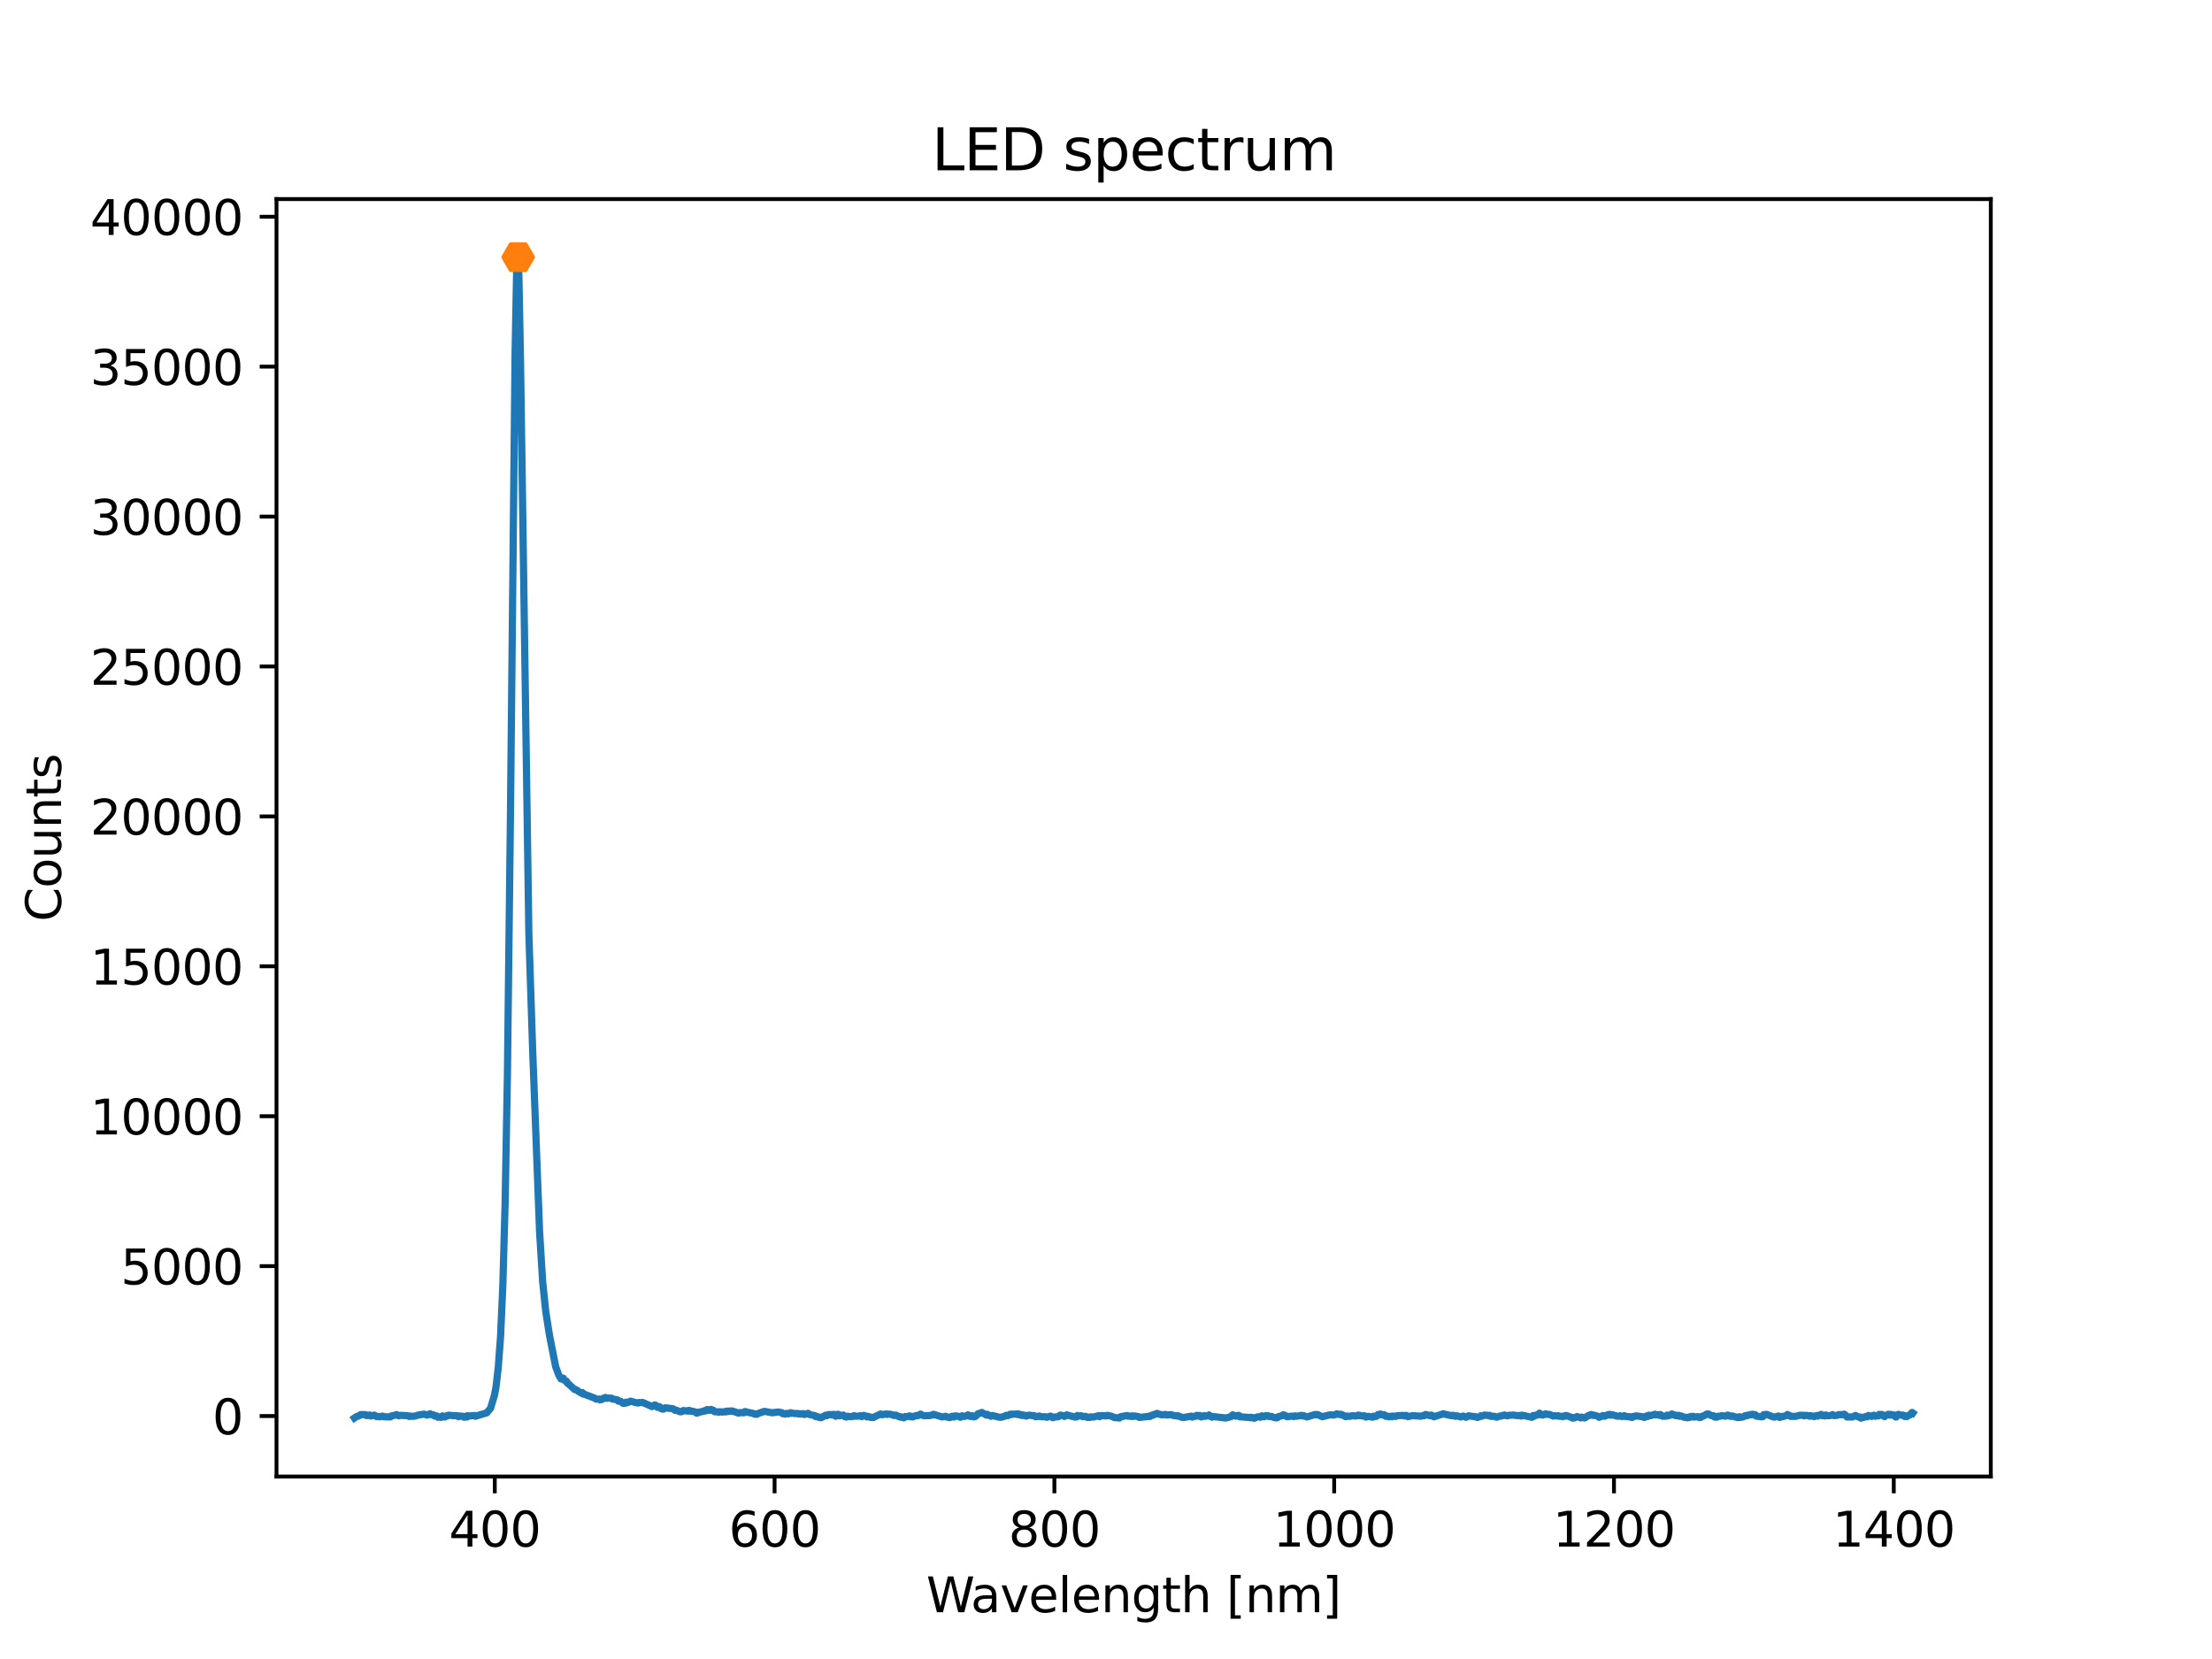 <?xml version="1.0" encoding="utf-8" standalone="no"?>
<!DOCTYPE svg PUBLIC "-//W3C//DTD SVG 1.1//EN"
  "http://www.w3.org/Graphics/SVG/1.1/DTD/svg11.dtd">
<svg height="345.6pt" version="1.1" viewBox="0 0 460.8 345.6" width="460.8pt" xmlns="http://www.w3.org/2000/svg" xmlns:xlink="http://www.w3.org/1999/xlink">
 <defs>
  <style type="text/css">*{stroke-linecap:butt;stroke-linejoin:round;}</style>
 </defs>
 <g id="figure_1">
  <g id="patch_1">
   <path d="M 0 345.6 
L 460.8 345.6 
L 460.8 0 
L 0 0 
z
" style="fill:#ffffff;"/>
  </g>
  <g id="axes_1">
   <g id="patch_2">
    <path d="M 57.6 307.584 
L 414.72 307.584 
L 414.72 41.472 
L 57.6 41.472 
z
" style="fill:#ffffff;"/>
   </g>
   <g id="matplotlib.axis_1">
    <g id="xtick_1">
     <g id="line2d_1">
      <defs>
       <path d="M 0 0 
L 0 3.5 
" id="m3baa3bc2bf" style="stroke:#000000;stroke-width:0.8;"/>
      </defs>
      <g>
       <use style="stroke:#000000;stroke-width:0.8;" x="103.072" xlink:href="#m3baa3bc2bf" y="307.584"/>
      </g>
     </g>
     <g id="text_1">
      <!-- 400 -->
      <g transform="translate(93.529 322.182)scale(0.1 -0.1)">
       <defs>
        <path d="M 2419 4116 
L 825 1625 
L 2419 1625 
L 2419 4116 
z
M 2253 4666 
L 3047 4666 
L 3047 1625 
L 3713 1625 
L 3713 1100 
L 3047 1100 
L 3047 0 
L 2419 0 
L 2419 1100 
L 313 1100 
L 313 1709 
L 2253 4666 
z
" id="DejaVuSans-34" transform="scale(0.016)"/>
        <path d="M 2034 4250 
Q 1547 4250 1301 3770 
Q 1056 3291 1056 2328 
Q 1056 1369 1301 889 
Q 1547 409 2034 409 
Q 2525 409 2770 889 
Q 3016 1369 3016 2328 
Q 3016 3291 2770 3770 
Q 2525 4250 2034 4250 
z
M 2034 4750 
Q 2819 4750 3233 4129 
Q 3647 3509 3647 2328 
Q 3647 1150 3233 529 
Q 2819 -91 2034 -91 
Q 1250 -91 836 529 
Q 422 1150 422 2328 
Q 422 3509 836 4129 
Q 1250 4750 2034 4750 
z
" id="DejaVuSans-30" transform="scale(0.016)"/>
       </defs>
       <use xlink:href="#DejaVuSans-34"/>
       <use x="63.623" xlink:href="#DejaVuSans-30"/>
       <use x="127.246" xlink:href="#DejaVuSans-30"/>
      </g>
     </g>
    </g>
    <g id="xtick_2">
     <g id="line2d_2">
      <g>
       <use style="stroke:#000000;stroke-width:0.8;" x="161.36" xlink:href="#m3baa3bc2bf" y="307.584"/>
      </g>
     </g>
     <g id="text_2">
      <!-- 600 -->
      <g transform="translate(151.816 322.182)scale(0.1 -0.1)">
       <defs>
        <path d="M 2113 2584 
Q 1688 2584 1439 2293 
Q 1191 2003 1191 1497 
Q 1191 994 1439 701 
Q 1688 409 2113 409 
Q 2538 409 2786 701 
Q 3034 994 3034 1497 
Q 3034 2003 2786 2293 
Q 2538 2584 2113 2584 
z
M 3366 4563 
L 3366 3988 
Q 3128 4100 2886 4159 
Q 2644 4219 2406 4219 
Q 1781 4219 1451 3797 
Q 1122 3375 1075 2522 
Q 1259 2794 1537 2939 
Q 1816 3084 2150 3084 
Q 2853 3084 3261 2657 
Q 3669 2231 3669 1497 
Q 3669 778 3244 343 
Q 2819 -91 2113 -91 
Q 1303 -91 875 529 
Q 447 1150 447 2328 
Q 447 3434 972 4092 
Q 1497 4750 2381 4750 
Q 2619 4750 2861 4703 
Q 3103 4656 3366 4563 
z
" id="DejaVuSans-36" transform="scale(0.016)"/>
       </defs>
       <use xlink:href="#DejaVuSans-36"/>
       <use x="63.623" xlink:href="#DejaVuSans-30"/>
       <use x="127.246" xlink:href="#DejaVuSans-30"/>
      </g>
     </g>
    </g>
    <g id="xtick_3">
     <g id="line2d_3">
      <g>
       <use style="stroke:#000000;stroke-width:0.8;" x="219.647" xlink:href="#m3baa3bc2bf" y="307.584"/>
      </g>
     </g>
     <g id="text_3">
      <!-- 800 -->
      <g transform="translate(210.103 322.182)scale(0.1 -0.1)">
       <defs>
        <path d="M 2034 2216 
Q 1584 2216 1326 1975 
Q 1069 1734 1069 1313 
Q 1069 891 1326 650 
Q 1584 409 2034 409 
Q 2484 409 2743 651 
Q 3003 894 3003 1313 
Q 3003 1734 2745 1975 
Q 2488 2216 2034 2216 
z
M 1403 2484 
Q 997 2584 770 2862 
Q 544 3141 544 3541 
Q 544 4100 942 4425 
Q 1341 4750 2034 4750 
Q 2731 4750 3128 4425 
Q 3525 4100 3525 3541 
Q 3525 3141 3298 2862 
Q 3072 2584 2669 2484 
Q 3125 2378 3379 2068 
Q 3634 1759 3634 1313 
Q 3634 634 3220 271 
Q 2806 -91 2034 -91 
Q 1263 -91 848 271 
Q 434 634 434 1313 
Q 434 1759 690 2068 
Q 947 2378 1403 2484 
z
M 1172 3481 
Q 1172 3119 1398 2916 
Q 1625 2713 2034 2713 
Q 2441 2713 2670 2916 
Q 2900 3119 2900 3481 
Q 2900 3844 2670 4047 
Q 2441 4250 2034 4250 
Q 1625 4250 1398 4047 
Q 1172 3844 1172 3481 
z
" id="DejaVuSans-38" transform="scale(0.016)"/>
       </defs>
       <use xlink:href="#DejaVuSans-38"/>
       <use x="63.623" xlink:href="#DejaVuSans-30"/>
       <use x="127.246" xlink:href="#DejaVuSans-30"/>
      </g>
     </g>
    </g>
    <g id="xtick_4">
     <g id="line2d_4">
      <g>
       <use style="stroke:#000000;stroke-width:0.8;" x="277.934" xlink:href="#m3baa3bc2bf" y="307.584"/>
      </g>
     </g>
     <g id="text_4">
      <!-- 1000 -->
      <g transform="translate(265.209 322.182)scale(0.1 -0.1)">
       <defs>
        <path d="M 794 531 
L 1825 531 
L 1825 4091 
L 703 3866 
L 703 4441 
L 1819 4666 
L 2450 4666 
L 2450 531 
L 3481 531 
L 3481 0 
L 794 0 
L 794 531 
z
" id="DejaVuSans-31" transform="scale(0.016)"/>
       </defs>
       <use xlink:href="#DejaVuSans-31"/>
       <use x="63.623" xlink:href="#DejaVuSans-30"/>
       <use x="127.246" xlink:href="#DejaVuSans-30"/>
       <use x="190.869" xlink:href="#DejaVuSans-30"/>
      </g>
     </g>
    </g>
    <g id="xtick_5">
     <g id="line2d_5">
      <g>
       <use style="stroke:#000000;stroke-width:0.8;" x="336.221" xlink:href="#m3baa3bc2bf" y="307.584"/>
      </g>
     </g>
     <g id="text_5">
      <!-- 1200 -->
      <g transform="translate(323.496 322.182)scale(0.1 -0.1)">
       <defs>
        <path d="M 1228 531 
L 3431 531 
L 3431 0 
L 469 0 
L 469 531 
Q 828 903 1448 1529 
Q 2069 2156 2228 2338 
Q 2531 2678 2651 2914 
Q 2772 3150 2772 3378 
Q 2772 3750 2511 3984 
Q 2250 4219 1831 4219 
Q 1534 4219 1204 4116 
Q 875 4013 500 3803 
L 500 4441 
Q 881 4594 1212 4672 
Q 1544 4750 1819 4750 
Q 2544 4750 2975 4387 
Q 3406 4025 3406 3419 
Q 3406 3131 3298 2873 
Q 3191 2616 2906 2266 
Q 2828 2175 2409 1742 
Q 1991 1309 1228 531 
z
" id="DejaVuSans-32" transform="scale(0.016)"/>
       </defs>
       <use xlink:href="#DejaVuSans-31"/>
       <use x="63.623" xlink:href="#DejaVuSans-32"/>
       <use x="127.246" xlink:href="#DejaVuSans-30"/>
       <use x="190.869" xlink:href="#DejaVuSans-30"/>
      </g>
     </g>
    </g>
    <g id="xtick_6">
     <g id="line2d_6">
      <g>
       <use style="stroke:#000000;stroke-width:0.8;" x="394.508" xlink:href="#m3baa3bc2bf" y="307.584"/>
      </g>
     </g>
     <g id="text_6">
      <!-- 1400 -->
      <g transform="translate(381.783 322.182)scale(0.1 -0.1)">
       <use xlink:href="#DejaVuSans-31"/>
       <use x="63.623" xlink:href="#DejaVuSans-34"/>
       <use x="127.246" xlink:href="#DejaVuSans-30"/>
       <use x="190.869" xlink:href="#DejaVuSans-30"/>
      </g>
     </g>
    </g>
    <g id="text_7">
     <!-- Wavelength [nm] -->
     <g transform="translate(192.968 335.861)scale(0.1 -0.1)">
      <defs>
       <path d="M 213 4666 
L 850 4666 
L 1831 722 
L 2809 4666 
L 3519 4666 
L 4500 722 
L 5478 4666 
L 6119 4666 
L 4947 0 
L 4153 0 
L 3169 4050 
L 2175 0 
L 1381 0 
L 213 4666 
z
" id="DejaVuSans-57" transform="scale(0.016)"/>
       <path d="M 2194 1759 
Q 1497 1759 1228 1600 
Q 959 1441 959 1056 
Q 959 750 1161 570 
Q 1363 391 1709 391 
Q 2188 391 2477 730 
Q 2766 1069 2766 1631 
L 2766 1759 
L 2194 1759 
z
M 3341 1997 
L 3341 0 
L 2766 0 
L 2766 531 
Q 2569 213 2275 61 
Q 1981 -91 1556 -91 
Q 1019 -91 701 211 
Q 384 513 384 1019 
Q 384 1609 779 1909 
Q 1175 2209 1959 2209 
L 2766 2209 
L 2766 2266 
Q 2766 2663 2505 2880 
Q 2244 3097 1772 3097 
Q 1472 3097 1187 3025 
Q 903 2953 641 2809 
L 641 3341 
Q 956 3463 1253 3523 
Q 1550 3584 1831 3584 
Q 2591 3584 2966 3190 
Q 3341 2797 3341 1997 
z
" id="DejaVuSans-61" transform="scale(0.016)"/>
       <path d="M 191 3500 
L 800 3500 
L 1894 563 
L 2988 3500 
L 3597 3500 
L 2284 0 
L 1503 0 
L 191 3500 
z
" id="DejaVuSans-76" transform="scale(0.016)"/>
       <path d="M 3597 1894 
L 3597 1613 
L 953 1613 
Q 991 1019 1311 708 
Q 1631 397 2203 397 
Q 2534 397 2845 478 
Q 3156 559 3463 722 
L 3463 178 
Q 3153 47 2828 -22 
Q 2503 -91 2169 -91 
Q 1331 -91 842 396 
Q 353 884 353 1716 
Q 353 2575 817 3079 
Q 1281 3584 2069 3584 
Q 2775 3584 3186 3129 
Q 3597 2675 3597 1894 
z
M 3022 2063 
Q 3016 2534 2758 2815 
Q 2500 3097 2075 3097 
Q 1594 3097 1305 2825 
Q 1016 2553 972 2059 
L 3022 2063 
z
" id="DejaVuSans-65" transform="scale(0.016)"/>
       <path d="M 603 4863 
L 1178 4863 
L 1178 0 
L 603 0 
L 603 4863 
z
" id="DejaVuSans-6c" transform="scale(0.016)"/>
       <path d="M 3513 2113 
L 3513 0 
L 2938 0 
L 2938 2094 
Q 2938 2591 2744 2837 
Q 2550 3084 2163 3084 
Q 1697 3084 1428 2787 
Q 1159 2491 1159 1978 
L 1159 0 
L 581 0 
L 581 3500 
L 1159 3500 
L 1159 2956 
Q 1366 3272 1645 3428 
Q 1925 3584 2291 3584 
Q 2894 3584 3203 3211 
Q 3513 2838 3513 2113 
z
" id="DejaVuSans-6e" transform="scale(0.016)"/>
       <path d="M 2906 1791 
Q 2906 2416 2648 2759 
Q 2391 3103 1925 3103 
Q 1463 3103 1205 2759 
Q 947 2416 947 1791 
Q 947 1169 1205 825 
Q 1463 481 1925 481 
Q 2391 481 2648 825 
Q 2906 1169 2906 1791 
z
M 3481 434 
Q 3481 -459 3084 -895 
Q 2688 -1331 1869 -1331 
Q 1566 -1331 1297 -1286 
Q 1028 -1241 775 -1147 
L 775 -588 
Q 1028 -725 1275 -790 
Q 1522 -856 1778 -856 
Q 2344 -856 2625 -561 
Q 2906 -266 2906 331 
L 2906 616 
Q 2728 306 2450 153 
Q 2172 0 1784 0 
Q 1141 0 747 490 
Q 353 981 353 1791 
Q 353 2603 747 3093 
Q 1141 3584 1784 3584 
Q 2172 3584 2450 3431 
Q 2728 3278 2906 2969 
L 2906 3500 
L 3481 3500 
L 3481 434 
z
" id="DejaVuSans-67" transform="scale(0.016)"/>
       <path d="M 1172 4494 
L 1172 3500 
L 2356 3500 
L 2356 3053 
L 1172 3053 
L 1172 1153 
Q 1172 725 1289 603 
Q 1406 481 1766 481 
L 2356 481 
L 2356 0 
L 1766 0 
Q 1100 0 847 248 
Q 594 497 594 1153 
L 594 3053 
L 172 3053 
L 172 3500 
L 594 3500 
L 594 4494 
L 1172 4494 
z
" id="DejaVuSans-74" transform="scale(0.016)"/>
       <path d="M 3513 2113 
L 3513 0 
L 2938 0 
L 2938 2094 
Q 2938 2591 2744 2837 
Q 2550 3084 2163 3084 
Q 1697 3084 1428 2787 
Q 1159 2491 1159 1978 
L 1159 0 
L 581 0 
L 581 4863 
L 1159 4863 
L 1159 2956 
Q 1366 3272 1645 3428 
Q 1925 3584 2291 3584 
Q 2894 3584 3203 3211 
Q 3513 2838 3513 2113 
z
" id="DejaVuSans-68" transform="scale(0.016)"/>
       <path id="DejaVuSans-20" transform="scale(0.016)"/>
       <path d="M 550 4863 
L 1875 4863 
L 1875 4416 
L 1125 4416 
L 1125 -397 
L 1875 -397 
L 1875 -844 
L 550 -844 
L 550 4863 
z
" id="DejaVuSans-5b" transform="scale(0.016)"/>
       <path d="M 3328 2828 
Q 3544 3216 3844 3400 
Q 4144 3584 4550 3584 
Q 5097 3584 5394 3201 
Q 5691 2819 5691 2113 
L 5691 0 
L 5113 0 
L 5113 2094 
Q 5113 2597 4934 2840 
Q 4756 3084 4391 3084 
Q 3944 3084 3684 2787 
Q 3425 2491 3425 1978 
L 3425 0 
L 2847 0 
L 2847 2094 
Q 2847 2600 2669 2842 
Q 2491 3084 2119 3084 
Q 1678 3084 1418 2786 
Q 1159 2488 1159 1978 
L 1159 0 
L 581 0 
L 581 3500 
L 1159 3500 
L 1159 2956 
Q 1356 3278 1631 3431 
Q 1906 3584 2284 3584 
Q 2666 3584 2933 3390 
Q 3200 3197 3328 2828 
z
" id="DejaVuSans-6d" transform="scale(0.016)"/>
       <path d="M 1947 4863 
L 1947 -844 
L 622 -844 
L 622 -397 
L 1369 -397 
L 1369 4416 
L 622 4416 
L 622 4863 
L 1947 4863 
z
" id="DejaVuSans-5d" transform="scale(0.016)"/>
      </defs>
      <use xlink:href="#DejaVuSans-57"/>
      <use x="92.502" xlink:href="#DejaVuSans-61"/>
      <use x="153.781" xlink:href="#DejaVuSans-76"/>
      <use x="212.961" xlink:href="#DejaVuSans-65"/>
      <use x="274.484" xlink:href="#DejaVuSans-6c"/>
      <use x="302.268" xlink:href="#DejaVuSans-65"/>
      <use x="363.791" xlink:href="#DejaVuSans-6e"/>
      <use x="427.17" xlink:href="#DejaVuSans-67"/>
      <use x="490.646" xlink:href="#DejaVuSans-74"/>
      <use x="529.855" xlink:href="#DejaVuSans-68"/>
      <use x="593.234" xlink:href="#DejaVuSans-20"/>
      <use x="625.021" xlink:href="#DejaVuSans-5b"/>
      <use x="664.035" xlink:href="#DejaVuSans-6e"/>
      <use x="727.414" xlink:href="#DejaVuSans-6d"/>
      <use x="824.826" xlink:href="#DejaVuSans-5d"/>
     </g>
    </g>
   </g>
   <g id="matplotlib.axis_2">
    <g id="ytick_1">
     <g id="line2d_7">
      <defs>
       <path d="M 0 0 
L -3.5 0 
" id="mba4edec408" style="stroke:#000000;stroke-width:0.8;"/>
      </defs>
      <g>
       <use style="stroke:#000000;stroke-width:0.8;" x="57.6" xlink:href="#mba4edec408" y="294.986"/>
      </g>
     </g>
     <g id="text_8">
      <!-- 0 -->
      <g transform="translate(44.237 298.785)scale(0.1 -0.1)">
       <use xlink:href="#DejaVuSans-30"/>
      </g>
     </g>
    </g>
    <g id="ytick_2">
     <g id="line2d_8">
      <g>
       <use style="stroke:#000000;stroke-width:0.8;" x="57.6" xlink:href="#mba4edec408" y="263.756"/>
      </g>
     </g>
     <g id="text_9">
      <!-- 5000 -->
      <g transform="translate(25.15 267.555)scale(0.1 -0.1)">
       <defs>
        <path d="M 691 4666 
L 3169 4666 
L 3169 4134 
L 1269 4134 
L 1269 2991 
Q 1406 3038 1543 3061 
Q 1681 3084 1819 3084 
Q 2600 3084 3056 2656 
Q 3513 2228 3513 1497 
Q 3513 744 3044 326 
Q 2575 -91 1722 -91 
Q 1428 -91 1123 -41 
Q 819 9 494 109 
L 494 744 
Q 775 591 1075 516 
Q 1375 441 1709 441 
Q 2250 441 2565 725 
Q 2881 1009 2881 1497 
Q 2881 1984 2565 2268 
Q 2250 2553 1709 2553 
Q 1456 2553 1204 2497 
Q 953 2441 691 2322 
L 691 4666 
z
" id="DejaVuSans-35" transform="scale(0.016)"/>
       </defs>
       <use xlink:href="#DejaVuSans-35"/>
       <use x="63.623" xlink:href="#DejaVuSans-30"/>
       <use x="127.246" xlink:href="#DejaVuSans-30"/>
       <use x="190.869" xlink:href="#DejaVuSans-30"/>
      </g>
     </g>
    </g>
    <g id="ytick_3">
     <g id="line2d_9">
      <g>
       <use style="stroke:#000000;stroke-width:0.8;" x="57.6" xlink:href="#mba4edec408" y="232.526"/>
      </g>
     </g>
     <g id="text_10">
      <!-- 10000 -->
      <g transform="translate(18.788 236.326)scale(0.1 -0.1)">
       <use xlink:href="#DejaVuSans-31"/>
       <use x="63.623" xlink:href="#DejaVuSans-30"/>
       <use x="127.246" xlink:href="#DejaVuSans-30"/>
       <use x="190.869" xlink:href="#DejaVuSans-30"/>
       <use x="254.492" xlink:href="#DejaVuSans-30"/>
      </g>
     </g>
    </g>
    <g id="ytick_4">
     <g id="line2d_10">
      <g>
       <use style="stroke:#000000;stroke-width:0.8;" x="57.6" xlink:href="#mba4edec408" y="201.297"/>
      </g>
     </g>
     <g id="text_11">
      <!-- 15000 -->
      <g transform="translate(18.788 205.096)scale(0.1 -0.1)">
       <use xlink:href="#DejaVuSans-31"/>
       <use x="63.623" xlink:href="#DejaVuSans-35"/>
       <use x="127.246" xlink:href="#DejaVuSans-30"/>
       <use x="190.869" xlink:href="#DejaVuSans-30"/>
       <use x="254.492" xlink:href="#DejaVuSans-30"/>
      </g>
     </g>
    </g>
    <g id="ytick_5">
     <g id="line2d_11">
      <g>
       <use style="stroke:#000000;stroke-width:0.8;" x="57.6" xlink:href="#mba4edec408" y="170.067"/>
      </g>
     </g>
     <g id="text_12">
      <!-- 20000 -->
      <g transform="translate(18.788 173.866)scale(0.1 -0.1)">
       <use xlink:href="#DejaVuSans-32"/>
       <use x="63.623" xlink:href="#DejaVuSans-30"/>
       <use x="127.246" xlink:href="#DejaVuSans-30"/>
       <use x="190.869" xlink:href="#DejaVuSans-30"/>
       <use x="254.492" xlink:href="#DejaVuSans-30"/>
      </g>
     </g>
    </g>
    <g id="ytick_6">
     <g id="line2d_12">
      <g>
       <use style="stroke:#000000;stroke-width:0.8;" x="57.6" xlink:href="#mba4edec408" y="138.837"/>
      </g>
     </g>
     <g id="text_13">
      <!-- 25000 -->
      <g transform="translate(18.788 142.637)scale(0.1 -0.1)">
       <use xlink:href="#DejaVuSans-32"/>
       <use x="63.623" xlink:href="#DejaVuSans-35"/>
       <use x="127.246" xlink:href="#DejaVuSans-30"/>
       <use x="190.869" xlink:href="#DejaVuSans-30"/>
       <use x="254.492" xlink:href="#DejaVuSans-30"/>
      </g>
     </g>
    </g>
    <g id="ytick_7">
     <g id="line2d_13">
      <g>
       <use style="stroke:#000000;stroke-width:0.8;" x="57.6" xlink:href="#mba4edec408" y="107.608"/>
      </g>
     </g>
     <g id="text_14">
      <!-- 30000 -->
      <g transform="translate(18.788 111.407)scale(0.1 -0.1)">
       <defs>
        <path d="M 2597 2516 
Q 3050 2419 3304 2112 
Q 3559 1806 3559 1356 
Q 3559 666 3084 287 
Q 2609 -91 1734 -91 
Q 1441 -91 1130 -33 
Q 819 25 488 141 
L 488 750 
Q 750 597 1062 519 
Q 1375 441 1716 441 
Q 2309 441 2620 675 
Q 2931 909 2931 1356 
Q 2931 1769 2642 2001 
Q 2353 2234 1838 2234 
L 1294 2234 
L 1294 2753 
L 1863 2753 
Q 2328 2753 2575 2939 
Q 2822 3125 2822 3475 
Q 2822 3834 2567 4026 
Q 2313 4219 1838 4219 
Q 1578 4219 1281 4162 
Q 984 4106 628 3988 
L 628 4550 
Q 988 4650 1302 4700 
Q 1616 4750 1894 4750 
Q 2613 4750 3031 4423 
Q 3450 4097 3450 3541 
Q 3450 3153 3228 2886 
Q 3006 2619 2597 2516 
z
" id="DejaVuSans-33" transform="scale(0.016)"/>
       </defs>
       <use xlink:href="#DejaVuSans-33"/>
       <use x="63.623" xlink:href="#DejaVuSans-30"/>
       <use x="127.246" xlink:href="#DejaVuSans-30"/>
       <use x="190.869" xlink:href="#DejaVuSans-30"/>
       <use x="254.492" xlink:href="#DejaVuSans-30"/>
      </g>
     </g>
    </g>
    <g id="ytick_8">
     <g id="line2d_14">
      <g>
       <use style="stroke:#000000;stroke-width:0.8;" x="57.6" xlink:href="#mba4edec408" y="76.378"/>
      </g>
     </g>
     <g id="text_15">
      <!-- 35000 -->
      <g transform="translate(18.788 80.177)scale(0.1 -0.1)">
       <use xlink:href="#DejaVuSans-33"/>
       <use x="63.623" xlink:href="#DejaVuSans-35"/>
       <use x="127.246" xlink:href="#DejaVuSans-30"/>
       <use x="190.869" xlink:href="#DejaVuSans-30"/>
       <use x="254.492" xlink:href="#DejaVuSans-30"/>
      </g>
     </g>
    </g>
    <g id="ytick_9">
     <g id="line2d_15">
      <g>
       <use style="stroke:#000000;stroke-width:0.8;" x="57.6" xlink:href="#mba4edec408" y="45.148"/>
      </g>
     </g>
     <g id="text_16">
      <!-- 40000 -->
      <g transform="translate(18.788 48.948)scale(0.1 -0.1)">
       <use xlink:href="#DejaVuSans-34"/>
       <use x="63.623" xlink:href="#DejaVuSans-30"/>
       <use x="127.246" xlink:href="#DejaVuSans-30"/>
       <use x="190.869" xlink:href="#DejaVuSans-30"/>
       <use x="254.492" xlink:href="#DejaVuSans-30"/>
      </g>
     </g>
    </g>
    <g id="text_17">
     <!-- Counts -->
     <g transform="translate(12.708 191.981)rotate(-90)scale(0.1 -0.1)">
      <defs>
       <path d="M 4122 4306 
L 4122 3641 
Q 3803 3938 3442 4084 
Q 3081 4231 2675 4231 
Q 1875 4231 1450 3742 
Q 1025 3253 1025 2328 
Q 1025 1406 1450 917 
Q 1875 428 2675 428 
Q 3081 428 3442 575 
Q 3803 722 4122 1019 
L 4122 359 
Q 3791 134 3420 21 
Q 3050 -91 2638 -91 
Q 1578 -91 968 557 
Q 359 1206 359 2328 
Q 359 3453 968 4101 
Q 1578 4750 2638 4750 
Q 3056 4750 3426 4639 
Q 3797 4528 4122 4306 
z
" id="DejaVuSans-43" transform="scale(0.016)"/>
       <path d="M 1959 3097 
Q 1497 3097 1228 2736 
Q 959 2375 959 1747 
Q 959 1119 1226 758 
Q 1494 397 1959 397 
Q 2419 397 2687 759 
Q 2956 1122 2956 1747 
Q 2956 2369 2687 2733 
Q 2419 3097 1959 3097 
z
M 1959 3584 
Q 2709 3584 3137 3096 
Q 3566 2609 3566 1747 
Q 3566 888 3137 398 
Q 2709 -91 1959 -91 
Q 1206 -91 779 398 
Q 353 888 353 1747 
Q 353 2609 779 3096 
Q 1206 3584 1959 3584 
z
" id="DejaVuSans-6f" transform="scale(0.016)"/>
       <path d="M 544 1381 
L 544 3500 
L 1119 3500 
L 1119 1403 
Q 1119 906 1312 657 
Q 1506 409 1894 409 
Q 2359 409 2629 706 
Q 2900 1003 2900 1516 
L 2900 3500 
L 3475 3500 
L 3475 0 
L 2900 0 
L 2900 538 
Q 2691 219 2414 64 
Q 2138 -91 1772 -91 
Q 1169 -91 856 284 
Q 544 659 544 1381 
z
M 1991 3584 
L 1991 3584 
z
" id="DejaVuSans-75" transform="scale(0.016)"/>
       <path d="M 2834 3397 
L 2834 2853 
Q 2591 2978 2328 3040 
Q 2066 3103 1784 3103 
Q 1356 3103 1142 2972 
Q 928 2841 928 2578 
Q 928 2378 1081 2264 
Q 1234 2150 1697 2047 
L 1894 2003 
Q 2506 1872 2764 1633 
Q 3022 1394 3022 966 
Q 3022 478 2636 193 
Q 2250 -91 1575 -91 
Q 1294 -91 989 -36 
Q 684 19 347 128 
L 347 722 
Q 666 556 975 473 
Q 1284 391 1588 391 
Q 1994 391 2212 530 
Q 2431 669 2431 922 
Q 2431 1156 2273 1281 
Q 2116 1406 1581 1522 
L 1381 1569 
Q 847 1681 609 1914 
Q 372 2147 372 2553 
Q 372 3047 722 3315 
Q 1072 3584 1716 3584 
Q 2034 3584 2315 3537 
Q 2597 3491 2834 3397 
z
" id="DejaVuSans-73" transform="scale(0.016)"/>
      </defs>
      <use xlink:href="#DejaVuSans-43"/>
      <use x="69.824" xlink:href="#DejaVuSans-6f"/>
      <use x="131.006" xlink:href="#DejaVuSans-75"/>
      <use x="194.385" xlink:href="#DejaVuSans-6e"/>
      <use x="257.764" xlink:href="#DejaVuSans-74"/>
      <use x="296.973" xlink:href="#DejaVuSans-73"/>
     </g>
    </g>
   </g>
   <g id="line2d_16">
    <path clip-path="url(#p3ab31ba214)" d="M 73.833 295.396 
L 74.311 295.073 
L 74.63 294.998 
L 74.789 294.948 
L 75.108 294.689 
L 75.905 294.686 
L 76.223 294.711 
L 76.383 294.893 
L 77.02 294.771 
L 77.18 294.973 
L 77.498 294.933 
L 77.977 294.793 
L 78.295 294.991 
L 78.455 295.106 
L 78.933 295.068 
L 79.092 295.148 
L 79.73 295.003 
L 79.889 295.113 
L 80.208 295.143 
L 80.527 295.156 
L 81.324 295.168 
L 81.483 294.978 
L 81.802 294.911 
L 82.28 294.801 
L 82.599 294.681 
L 82.758 294.821 
L 82.917 294.806 
L 83.077 294.941 
L 83.395 294.843 
L 84.83 294.913 
L 85.308 295.073 
L 85.467 294.978 
L 85.946 295.053 
L 86.424 294.988 
L 86.583 294.983 
L 86.902 294.826 
L 88.336 294.586 
L 88.974 294.788 
L 89.611 294.511 
L 89.771 294.684 
L 90.249 294.719 
L 90.567 294.991 
L 90.727 294.913 
L 90.886 295.031 
L 91.046 294.998 
L 91.205 295.231 
L 91.524 295.193 
L 91.843 295.278 
L 92.161 294.956 
L 92.321 295.133 
L 92.48 295.086 
L 92.639 295.196 
L 92.958 294.961 
L 93.118 295.008 
L 93.436 294.803 
L 94.074 294.876 
L 94.711 294.916 
L 95.189 294.908 
L 95.508 295.126 
L 95.668 294.971 
L 96.146 295.006 
L 96.465 295.053 
L 96.624 295.223 
L 96.783 295.226 
L 96.943 295.033 
L 97.261 295.203 
L 97.421 294.921 
L 97.74 294.986 
L 98.855 294.873 
L 99.015 295.036 
L 99.333 294.931 
L 101.405 294.319 
L 102.202 293.337 
L 102.999 290.664 
L 103.318 289.007 
L 103.796 284.865 
L 104.274 278.477 
L 104.752 267.681 
L 105.23 250.525 
L 105.708 223.68 
L 106.346 168.85 
L 107.302 73.607 
L 107.621 56.586 
L 107.78 53.585 
L 107.94 53.568 
L 108.099 57.685 
L 108.418 74.357 
L 110.171 194.484 
L 110.968 218.88 
L 112.402 256.536 
L 113.04 266.954 
L 113.677 273.135 
L 114.474 278.212 
L 115.749 284.678 
L 116.387 286.424 
L 116.706 286.979 
L 116.865 287.258 
L 117.184 287.158 
L 117.343 287.088 
L 117.503 287.506 
L 117.981 287.693 
L 118.14 288.073 
L 118.459 288.32 
L 119.734 289.484 
L 119.893 289.439 
L 121.009 290.169 
L 121.328 290.102 
L 121.487 290.416 
L 121.806 290.469 
L 123.878 291.256 
L 124.196 291.468 
L 124.834 291.446 
L 124.993 291.611 
L 125.471 291.498 
L 125.631 291.283 
L 125.95 291.276 
L 126.109 291.106 
L 126.428 291.303 
L 126.746 291.213 
L 127.225 291.271 
L 127.384 291.256 
L 127.543 291.436 
L 128.5 291.588 
L 128.659 291.638 
L 128.818 291.89 
L 129.297 291.915 
L 129.775 292.328 
L 130.253 292.323 
L 130.412 292.1 
L 130.731 292.198 
L 131.368 291.878 
L 132.484 292.195 
L 132.962 292.27 
L 133.122 292.165 
L 133.6 292.183 
L 133.919 292.163 
L 135.831 293.02 
L 136.309 292.702 
L 136.469 292.672 
L 136.787 292.942 
L 136.947 293.17 
L 137.106 293.162 
L 137.265 293.002 
L 137.425 293.055 
L 137.744 293.457 
L 138.062 293.554 
L 138.222 293.537 
L 138.541 293.267 
L 138.7 293.352 
L 139.019 293.292 
L 139.337 293.384 
L 139.975 293.422 
L 140.294 293.509 
L 140.612 293.797 
L 140.931 293.774 
L 141.25 293.929 
L 141.569 294.071 
L 141.887 294.106 
L 142.366 293.839 
L 142.844 293.929 
L 143.162 293.882 
L 143.322 293.966 
L 143.481 293.807 
L 143.8 293.879 
L 143.959 294.004 
L 144.278 293.991 
L 144.916 294.154 
L 145.075 294.359 
L 145.234 294.371 
L 145.553 294.179 
L 145.872 294.176 
L 146.191 294.031 
L 146.509 294.019 
L 146.828 293.844 
L 146.988 293.924 
L 147.306 293.629 
L 147.625 293.799 
L 147.944 293.677 
L 148.103 293.599 
L 148.422 293.862 
L 148.581 293.769 
L 148.9 294.096 
L 149.219 294.101 
L 149.538 294.119 
L 149.697 294.204 
L 149.856 294.086 
L 150.494 294.156 
L 150.813 294.084 
L 151.131 294.124 
L 151.291 293.981 
L 151.45 294.081 
L 151.61 293.947 
L 151.769 294.024 
L 152.247 293.912 
L 152.406 293.986 
L 152.566 293.934 
L 153.841 294.376 
L 154.16 294.264 
L 154.797 294.301 
L 154.957 294.301 
L 155.116 294.076 
L 155.275 294.054 
L 155.753 294.216 
L 156.072 294.259 
L 156.391 294.336 
L 156.869 294.416 
L 157.188 294.596 
L 157.507 294.551 
L 157.666 294.634 
L 157.985 294.431 
L 159.26 294.014 
L 160.854 294.301 
L 162.129 294.149 
L 162.925 294.304 
L 163.085 294.509 
L 163.244 294.461 
L 163.563 294.586 
L 163.882 294.431 
L 164.2 294.536 
L 164.679 294.294 
L 164.838 294.431 
L 165.157 294.374 
L 165.476 294.471 
L 166.113 294.441 
L 166.272 294.549 
L 166.591 294.496 
L 166.751 294.584 
L 167.229 294.484 
L 167.388 294.504 
L 167.547 294.671 
L 168.026 294.519 
L 168.344 294.416 
L 168.663 294.679 
L 169.779 294.916 
L 169.938 295.118 
L 170.098 295.053 
L 170.735 295.311 
L 170.894 295.228 
L 171.054 295.333 
L 172.01 294.803 
L 172.169 294.931 
L 172.648 294.666 
L 173.126 294.731 
L 173.285 294.664 
L 173.604 294.791 
L 173.763 294.634 
L 173.923 294.746 
L 174.082 295.026 
L 174.401 294.714 
L 174.56 294.619 
L 174.719 294.684 
L 174.879 294.938 
L 175.676 294.783 
L 175.995 295.116 
L 176.313 295.193 
L 176.473 295.026 
L 177.11 295.108 
L 177.588 295.078 
L 177.907 294.901 
L 178.066 295.013 
L 178.385 295.026 
L 178.704 295.011 
L 179.182 294.928 
L 179.501 295.108 
L 179.66 294.921 
L 179.82 294.978 
L 179.979 294.848 
L 180.457 295.026 
L 180.617 295.173 
L 180.776 295.033 
L 181.413 295.281 
L 181.573 295.223 
L 181.892 295.313 
L 182.529 294.991 
L 183.485 294.549 
L 183.804 294.706 
L 184.601 294.549 
L 184.76 294.664 
L 185.079 294.586 
L 185.557 294.636 
L 186.035 294.763 
L 186.195 294.868 
L 186.354 294.798 
L 186.514 294.873 
L 186.673 294.798 
L 187.31 295.146 
L 187.47 295.113 
L 187.629 295.231 
L 187.789 295.161 
L 188.267 295.366 
L 188.585 295.091 
L 188.745 295.138 
L 189.064 295.071 
L 189.542 294.953 
L 189.701 295.158 
L 189.86 295.051 
L 190.179 295.178 
L 190.498 295.001 
L 190.817 294.913 
L 190.976 294.858 
L 191.135 294.933 
L 191.454 294.798 
L 191.773 294.584 
L 191.932 294.758 
L 192.092 294.766 
L 192.411 294.911 
L 193.686 294.901 
L 194.004 294.776 
L 194.323 294.776 
L 194.482 294.629 
L 196.236 295.171 
L 197.033 295.038 
L 197.351 295.231 
L 197.67 295.263 
L 197.829 295.331 
L 198.148 295.093 
L 198.467 295.028 
L 198.626 295.188 
L 198.786 295.166 
L 198.945 294.953 
L 199.583 295.018 
L 200.061 295.241 
L 200.379 294.946 
L 200.858 295.073 
L 201.017 294.976 
L 201.336 294.971 
L 201.654 294.738 
L 202.133 295.076 
L 202.451 294.913 
L 202.77 295.158 
L 203.089 295.128 
L 203.248 295.033 
L 203.726 294.511 
L 204.205 294.404 
L 204.523 294.234 
L 205.48 294.788 
L 205.639 294.619 
L 205.958 294.803 
L 206.436 295.033 
L 206.755 294.888 
L 208.189 295.231 
L 208.508 295.243 
L 209.145 295.086 
L 209.623 294.831 
L 209.942 294.911 
L 210.42 294.609 
L 210.58 294.704 
L 210.739 294.586 
L 211.058 294.599 
L 211.855 294.566 
L 212.014 294.679 
L 212.173 294.549 
L 212.333 294.726 
L 212.492 294.649 
L 212.811 294.866 
L 212.97 294.728 
L 213.449 294.921 
L 213.608 294.828 
L 213.767 295.001 
L 214.405 294.791 
L 215.202 294.923 
L 215.361 294.878 
L 215.68 295.111 
L 215.839 295.136 
L 215.999 295.046 
L 216.317 295.081 
L 216.477 294.976 
L 216.955 295.143 
L 217.274 295.128 
L 217.911 295.148 
L 218.071 295.246 
L 218.867 294.996 
L 219.186 295.253 
L 219.346 295.338 
L 219.664 295.191 
L 220.461 295.131 
L 220.78 294.838 
L 220.939 294.786 
L 221.417 294.931 
L 221.577 294.931 
L 221.736 295.068 
L 222.055 294.891 
L 222.214 294.741 
L 223.489 295.101 
L 223.649 295.086 
L 223.968 295.208 
L 224.286 295.173 
L 224.446 294.866 
L 224.605 294.988 
L 225.083 294.943 
L 225.243 294.926 
L 225.561 295.123 
L 226.039 295.041 
L 226.358 295.128 
L 226.518 295.276 
L 226.677 295.238 
L 226.996 295.288 
L 227.155 295.151 
L 227.793 295.193 
L 228.908 294.906 
L 229.068 295.128 
L 229.386 294.898 
L 230.502 294.961 
L 230.661 294.838 
L 230.98 294.908 
L 231.458 295.008 
L 231.777 295.128 
L 232.096 295.298 
L 233.211 295.391 
L 233.371 295.163 
L 233.53 295.171 
L 233.69 295.056 
L 233.849 295.096 
L 234.327 294.953 
L 234.646 294.911 
L 234.805 294.883 
L 234.965 295.018 
L 235.443 294.991 
L 235.602 295.076 
L 235.921 294.943 
L 236.08 295.071 
L 236.399 294.973 
L 237.196 295.121 
L 237.355 295.281 
L 239.109 295.076 
L 239.587 295.068 
L 239.746 294.878 
L 240.065 294.803 
L 240.224 294.808 
L 240.384 294.639 
L 240.543 294.654 
L 241.021 294.429 
L 241.34 294.581 
L 241.818 294.679 
L 241.977 294.741 
L 242.296 294.704 
L 242.615 294.691 
L 242.774 294.641 
L 243.093 294.786 
L 243.412 294.731 
L 244.049 294.699 
L 244.368 294.868 
L 245.006 294.948 
L 245.165 294.986 
L 245.324 294.903 
L 246.121 295.238 
L 246.599 295.291 
L 248.193 295.003 
L 248.352 295.208 
L 248.99 294.986 
L 249.149 295.016 
L 249.309 294.846 
L 249.628 294.868 
L 249.787 295.026 
L 249.946 294.876 
L 250.265 295.176 
L 250.903 294.898 
L 251.062 295.043 
L 251.699 294.896 
L 251.859 294.763 
L 252.018 295.026 
L 252.178 295.011 
L 252.496 295.228 
L 252.656 295.076 
L 255.365 295.398 
L 256.481 295.091 
L 256.8 294.731 
L 257.437 295.011 
L 257.756 294.868 
L 258.075 294.861 
L 258.234 295.138 
L 260.306 295.288 
L 260.465 295.348 
L 260.625 295.246 
L 260.784 295.358 
L 261.103 295.313 
L 261.262 295.446 
L 261.9 295.178 
L 262.378 295.123 
L 262.537 295.243 
L 262.697 295.168 
L 262.856 294.946 
L 263.334 295.138 
L 263.653 294.901 
L 263.972 295.013 
L 264.131 294.913 
L 264.45 295.101 
L 264.928 295.081 
L 265.247 295.243 
L 265.884 295.371 
L 266.044 295.356 
L 266.203 295.161 
L 266.522 295.068 
L 267 294.936 
L 267.159 294.926 
L 267.319 294.731 
L 267.637 294.806 
L 268.115 295.136 
L 269.072 294.996 
L 269.55 295.093 
L 269.709 294.956 
L 270.187 295.031 
L 271.144 294.838 
L 271.303 294.976 
L 271.622 294.931 
L 272.259 295.178 
L 274.012 294.654 
L 274.331 294.748 
L 274.491 294.686 
L 275.447 295.131 
L 277.041 294.733 
L 277.838 294.778 
L 278.156 294.699 
L 278.475 294.521 
L 278.953 294.659 
L 279.272 294.611 
L 279.431 294.751 
L 279.591 294.701 
L 279.909 294.903 
L 280.228 295.078 
L 280.388 295.126 
L 280.547 294.983 
L 281.185 295.056 
L 281.663 294.918 
L 282.46 294.986 
L 282.778 294.856 
L 282.938 294.786 
L 283.097 294.911 
L 283.256 294.851 
L 283.735 294.986 
L 284.213 294.921 
L 284.531 295.196 
L 284.85 295.106 
L 285.01 295.043 
L 285.488 295.141 
L 285.966 295.226 
L 286.125 295.016 
L 286.444 295.071 
L 286.763 295.041 
L 287.082 294.666 
L 287.4 294.654 
L 287.56 294.559 
L 287.719 294.716 
L 287.878 294.669 
L 288.038 294.758 
L 288.357 294.716 
L 288.675 295.041 
L 288.994 294.986 
L 289.313 295.156 
L 289.632 295.046 
L 289.95 295.136 
L 290.11 294.978 
L 290.747 295.071 
L 290.907 294.948 
L 291.225 294.911 
L 292.341 294.853 
L 292.5 294.968 
L 292.819 294.868 
L 292.979 294.858 
L 293.297 295.113 
L 294.254 294.903 
L 296.007 295.026 
L 296.485 294.873 
L 296.644 294.933 
L 296.963 294.666 
L 297.919 294.923 
L 298.079 294.781 
L 298.238 294.811 
L 298.397 294.993 
L 298.557 294.998 
L 298.716 295.141 
L 300.31 294.636 
L 300.629 294.511 
L 301.904 294.818 
L 302.541 294.941 
L 302.701 294.828 
L 303.179 295.048 
L 303.498 294.928 
L 304.294 295.186 
L 304.773 294.983 
L 305.091 295.101 
L 305.41 295.251 
L 305.888 294.938 
L 307.482 295.151 
L 307.801 295.288 
L 308.279 295.086 
L 308.438 294.936 
L 308.598 295.033 
L 309.076 294.883 
L 309.235 294.766 
L 309.713 294.853 
L 309.873 294.818 
L 310.032 294.901 
L 310.351 294.846 
L 310.51 295.048 
L 311.307 295.038 
L 311.785 295.238 
L 312.423 294.986 
L 312.741 294.998 
L 313.06 294.843 
L 313.22 294.878 
L 313.379 294.763 
L 314.017 294.958 
L 314.335 294.831 
L 314.973 294.806 
L 315.292 294.768 
L 315.61 294.853 
L 316.248 294.906 
L 316.726 294.863 
L 316.885 294.998 
L 317.045 294.801 
L 319.117 295.248 
L 319.435 294.858 
L 319.595 295.026 
L 320.073 294.756 
L 320.232 294.803 
L 320.71 294.386 
L 321.029 294.723 
L 321.189 294.659 
L 321.348 294.798 
L 321.985 294.519 
L 322.145 294.641 
L 322.623 294.626 
L 322.942 294.699 
L 323.579 295.008 
L 323.739 294.913 
L 324.376 294.973 
L 324.536 294.906 
L 324.695 295.026 
L 325.014 295.028 
L 325.332 295.053 
L 325.492 295.121 
L 325.97 294.921 
L 326.129 295.021 
L 326.289 294.868 
L 326.767 295.043 
L 327.245 295.226 
L 327.564 295.406 
L 327.723 295.291 
L 327.882 295.401 
L 328.361 295.188 
L 328.52 295.098 
L 328.839 295.198 
L 329.158 295.311 
L 329.317 295.373 
L 329.476 295.216 
L 330.114 295.388 
L 330.911 294.868 
L 331.07 294.893 
L 331.389 294.676 
L 331.708 294.721 
L 331.867 294.858 
L 332.186 294.833 
L 332.823 295.028 
L 333.142 295.253 
L 333.62 295.013 
L 333.779 295.023 
L 333.939 294.878 
L 334.258 295.026 
L 335.055 294.676 
L 335.214 294.716 
L 335.373 294.641 
L 335.533 294.818 
L 335.851 294.719 
L 336.489 294.893 
L 336.808 295.011 
L 337.126 295.021 
L 337.445 294.931 
L 337.605 295.033 
L 337.764 294.998 
L 337.923 295.083 
L 338.401 294.916 
L 338.561 295.073 
L 338.88 295.068 
L 339.358 295.156 
L 339.517 295.121 
L 339.836 295.276 
L 339.995 295.283 
L 340.155 295.078 
L 340.473 295.096 
L 340.792 294.943 
L 342.227 295.136 
L 342.545 295.286 
L 343.023 294.951 
L 343.183 295.091 
L 343.502 294.806 
L 343.82 294.913 
L 344.777 294.604 
L 344.936 294.746 
L 345.574 294.704 
L 345.733 294.866 
L 345.892 294.674 
L 346.37 295.033 
L 347.167 295.006 
L 347.327 294.781 
L 347.486 294.928 
L 348.124 294.748 
L 348.283 294.554 
L 348.602 294.731 
L 348.92 294.791 
L 349.08 294.921 
L 349.239 294.826 
L 349.558 294.943 
L 349.717 294.848 
L 349.877 295.043 
L 350.196 294.961 
L 350.992 295.286 
L 351.152 295.236 
L 351.471 295.353 
L 351.63 295.343 
L 351.789 295.201 
L 352.108 295.251 
L 352.267 295.071 
L 352.746 295.058 
L 352.905 295.203 
L 353.702 295.116 
L 354.021 295.313 
L 354.339 295.248 
L 354.499 295.043 
L 354.817 294.998 
L 355.614 294.551 
L 355.774 294.636 
L 355.933 294.571 
L 356.411 294.868 
L 356.73 294.951 
L 356.889 294.906 
L 357.208 295.201 
L 357.368 295.068 
L 357.527 295.233 
L 357.686 295.213 
L 357.846 295.038 
L 358.483 294.998 
L 358.643 294.906 
L 359.439 295.018 
L 359.758 294.821 
L 359.918 294.788 
L 360.077 294.961 
L 360.396 294.931 
L 360.555 295.068 
L 360.874 294.966 
L 361.193 295.086 
L 361.99 295.318 
L 362.308 295.126 
L 362.468 295.288 
L 362.786 295.211 
L 363.105 295.186 
L 363.583 294.893 
L 363.902 294.936 
L 364.061 294.816 
L 364.38 294.773 
L 364.699 294.671 
L 364.858 294.723 
L 365.018 294.621 
L 365.655 294.706 
L 365.815 294.986 
L 366.93 295.151 
L 367.249 295.103 
L 367.408 294.701 
L 368.046 294.644 
L 369.321 295.153 
L 369.64 295.213 
L 370.437 294.983 
L 370.755 295.293 
L 371.074 295.046 
L 371.234 295.143 
L 371.712 295.013 
L 372.19 294.861 
L 372.349 294.661 
L 372.668 294.881 
L 372.827 294.873 
L 372.987 295.051 
L 374.102 295.051 
L 374.899 294.821 
L 375.696 294.831 
L 375.855 294.951 
L 376.174 294.836 
L 376.652 294.893 
L 376.971 295.028 
L 377.131 294.898 
L 377.927 295.106 
L 378.087 294.961 
L 378.246 294.996 
L 378.565 294.858 
L 378.724 295.001 
L 379.362 294.639 
L 379.681 294.921 
L 379.84 294.813 
L 380.159 294.968 
L 380.318 294.758 
L 380.796 294.931 
L 381.434 294.858 
L 381.753 294.689 
L 382.071 294.901 
L 382.709 294.841 
L 383.028 294.696 
L 383.824 294.699 
L 384.143 294.596 
L 384.462 294.801 
L 384.781 295.186 
L 385.418 295.176 
L 385.896 295.186 
L 386.534 294.866 
L 387.171 295.198 
L 387.49 295.181 
L 387.65 295.423 
L 387.809 295.228 
L 388.128 295.313 
L 388.606 295.093 
L 388.925 295.161 
L 389.243 294.861 
L 389.881 295.063 
L 390.2 294.841 
L 390.359 294.808 
L 390.678 295.031 
L 391.156 294.903 
L 391.315 294.966 
L 391.475 294.634 
L 391.793 294.746 
L 391.953 294.646 
L 392.112 294.694 
L 392.272 294.931 
L 392.431 294.891 
L 392.59 295.113 
L 392.909 294.818 
L 393.228 294.689 
L 393.387 294.611 
L 393.547 294.786 
L 393.865 294.639 
L 394.025 294.788 
L 394.503 294.748 
L 394.822 295.111 
L 394.981 295.203 
L 395.459 294.634 
L 396.097 294.818 
L 396.415 294.781 
L 396.734 295.073 
L 396.893 294.938 
L 397.212 295.103 
L 397.531 294.861 
L 397.85 294.776 
L 398.328 294.234 
L 398.487 294.351 
L 398.487 294.351 
" style="fill:none;stroke:#1f77b4;stroke-linecap:square;stroke-width:1.5;"/>
   </g>
   <g id="line2d_17">
    <path clip-path="url(#p3ab31ba214)" d="M 107.94 53.568 
" style="fill:none;stroke:#ff7f0e;stroke-linecap:square;stroke-width:1.5;"/>
    <defs>
     <path d="M -1.5 -2.598 
L -3 -0 
L -1.5 2.598 
L 1.5 2.598 
L 3 0 
L 1.5 -2.598 
z
" id="m8e3c9dc252" style="stroke:#ff7f0e;stroke-linejoin:miter;"/>
    </defs>
    <g clip-path="url(#p3ab31ba214)">
     <use style="fill:#ff7f0e;stroke:#ff7f0e;stroke-linejoin:miter;" x="107.94" xlink:href="#m8e3c9dc252" y="53.568"/>
    </g>
   </g>
   <g id="patch_3">
    <path d="M 57.6 307.584 
L 57.6 41.472 
" style="fill:none;stroke:#000000;stroke-linecap:square;stroke-linejoin:miter;stroke-width:0.8;"/>
   </g>
   <g id="patch_4">
    <path d="M 414.72 307.584 
L 414.72 41.472 
" style="fill:none;stroke:#000000;stroke-linecap:square;stroke-linejoin:miter;stroke-width:0.8;"/>
   </g>
   <g id="patch_5">
    <path d="M 57.6 307.584 
L 414.72 307.584 
" style="fill:none;stroke:#000000;stroke-linecap:square;stroke-linejoin:miter;stroke-width:0.8;"/>
   </g>
   <g id="patch_6">
    <path d="M 57.6 41.472 
L 414.72 41.472 
" style="fill:none;stroke:#000000;stroke-linecap:square;stroke-linejoin:miter;stroke-width:0.8;"/>
   </g>
   <g id="text_18">
    <!-- LED spectrum -->
    <g transform="translate(194.107 35.472)scale(0.12 -0.12)">
     <defs>
      <path d="M 628 4666 
L 1259 4666 
L 1259 531 
L 3531 531 
L 3531 0 
L 628 0 
L 628 4666 
z
" id="DejaVuSans-4c" transform="scale(0.016)"/>
      <path d="M 628 4666 
L 3578 4666 
L 3578 4134 
L 1259 4134 
L 1259 2753 
L 3481 2753 
L 3481 2222 
L 1259 2222 
L 1259 531 
L 3634 531 
L 3634 0 
L 628 0 
L 628 4666 
z
" id="DejaVuSans-45" transform="scale(0.016)"/>
      <path d="M 1259 4147 
L 1259 519 
L 2022 519 
Q 2988 519 3436 956 
Q 3884 1394 3884 2338 
Q 3884 3275 3436 3711 
Q 2988 4147 2022 4147 
L 1259 4147 
z
M 628 4666 
L 1925 4666 
Q 3281 4666 3915 4102 
Q 4550 3538 4550 2338 
Q 4550 1131 3912 565 
Q 3275 0 1925 0 
L 628 0 
L 628 4666 
z
" id="DejaVuSans-44" transform="scale(0.016)"/>
      <path d="M 1159 525 
L 1159 -1331 
L 581 -1331 
L 581 3500 
L 1159 3500 
L 1159 2969 
Q 1341 3281 1617 3432 
Q 1894 3584 2278 3584 
Q 2916 3584 3314 3078 
Q 3713 2572 3713 1747 
Q 3713 922 3314 415 
Q 2916 -91 2278 -91 
Q 1894 -91 1617 61 
Q 1341 213 1159 525 
z
M 3116 1747 
Q 3116 2381 2855 2742 
Q 2594 3103 2138 3103 
Q 1681 3103 1420 2742 
Q 1159 2381 1159 1747 
Q 1159 1113 1420 752 
Q 1681 391 2138 391 
Q 2594 391 2855 752 
Q 3116 1113 3116 1747 
z
" id="DejaVuSans-70" transform="scale(0.016)"/>
      <path d="M 3122 3366 
L 3122 2828 
Q 2878 2963 2633 3030 
Q 2388 3097 2138 3097 
Q 1578 3097 1268 2742 
Q 959 2388 959 1747 
Q 959 1106 1268 751 
Q 1578 397 2138 397 
Q 2388 397 2633 464 
Q 2878 531 3122 666 
L 3122 134 
Q 2881 22 2623 -34 
Q 2366 -91 2075 -91 
Q 1284 -91 818 406 
Q 353 903 353 1747 
Q 353 2603 823 3093 
Q 1294 3584 2113 3584 
Q 2378 3584 2631 3529 
Q 2884 3475 3122 3366 
z
" id="DejaVuSans-63" transform="scale(0.016)"/>
      <path d="M 2631 2963 
Q 2534 3019 2420 3045 
Q 2306 3072 2169 3072 
Q 1681 3072 1420 2755 
Q 1159 2438 1159 1844 
L 1159 0 
L 581 0 
L 581 3500 
L 1159 3500 
L 1159 2956 
Q 1341 3275 1631 3429 
Q 1922 3584 2338 3584 
Q 2397 3584 2469 3576 
Q 2541 3569 2628 3553 
L 2631 2963 
z
" id="DejaVuSans-72" transform="scale(0.016)"/>
     </defs>
     <use xlink:href="#DejaVuSans-4c"/>
     <use x="55.713" xlink:href="#DejaVuSans-45"/>
     <use x="118.896" xlink:href="#DejaVuSans-44"/>
     <use x="195.898" xlink:href="#DejaVuSans-20"/>
     <use x="227.686" xlink:href="#DejaVuSans-73"/>
     <use x="279.785" xlink:href="#DejaVuSans-70"/>
     <use x="343.262" xlink:href="#DejaVuSans-65"/>
     <use x="404.785" xlink:href="#DejaVuSans-63"/>
     <use x="459.766" xlink:href="#DejaVuSans-74"/>
     <use x="498.975" xlink:href="#DejaVuSans-72"/>
     <use x="540.088" xlink:href="#DejaVuSans-75"/>
     <use x="603.467" xlink:href="#DejaVuSans-6d"/>
    </g>
   </g>
  </g>
 </g>
 <defs>
  <clipPath id="p3ab31ba214">
   <rect height="266.112" width="357.12" x="57.6" y="41.472"/>
  </clipPath>
 </defs>
</svg>

